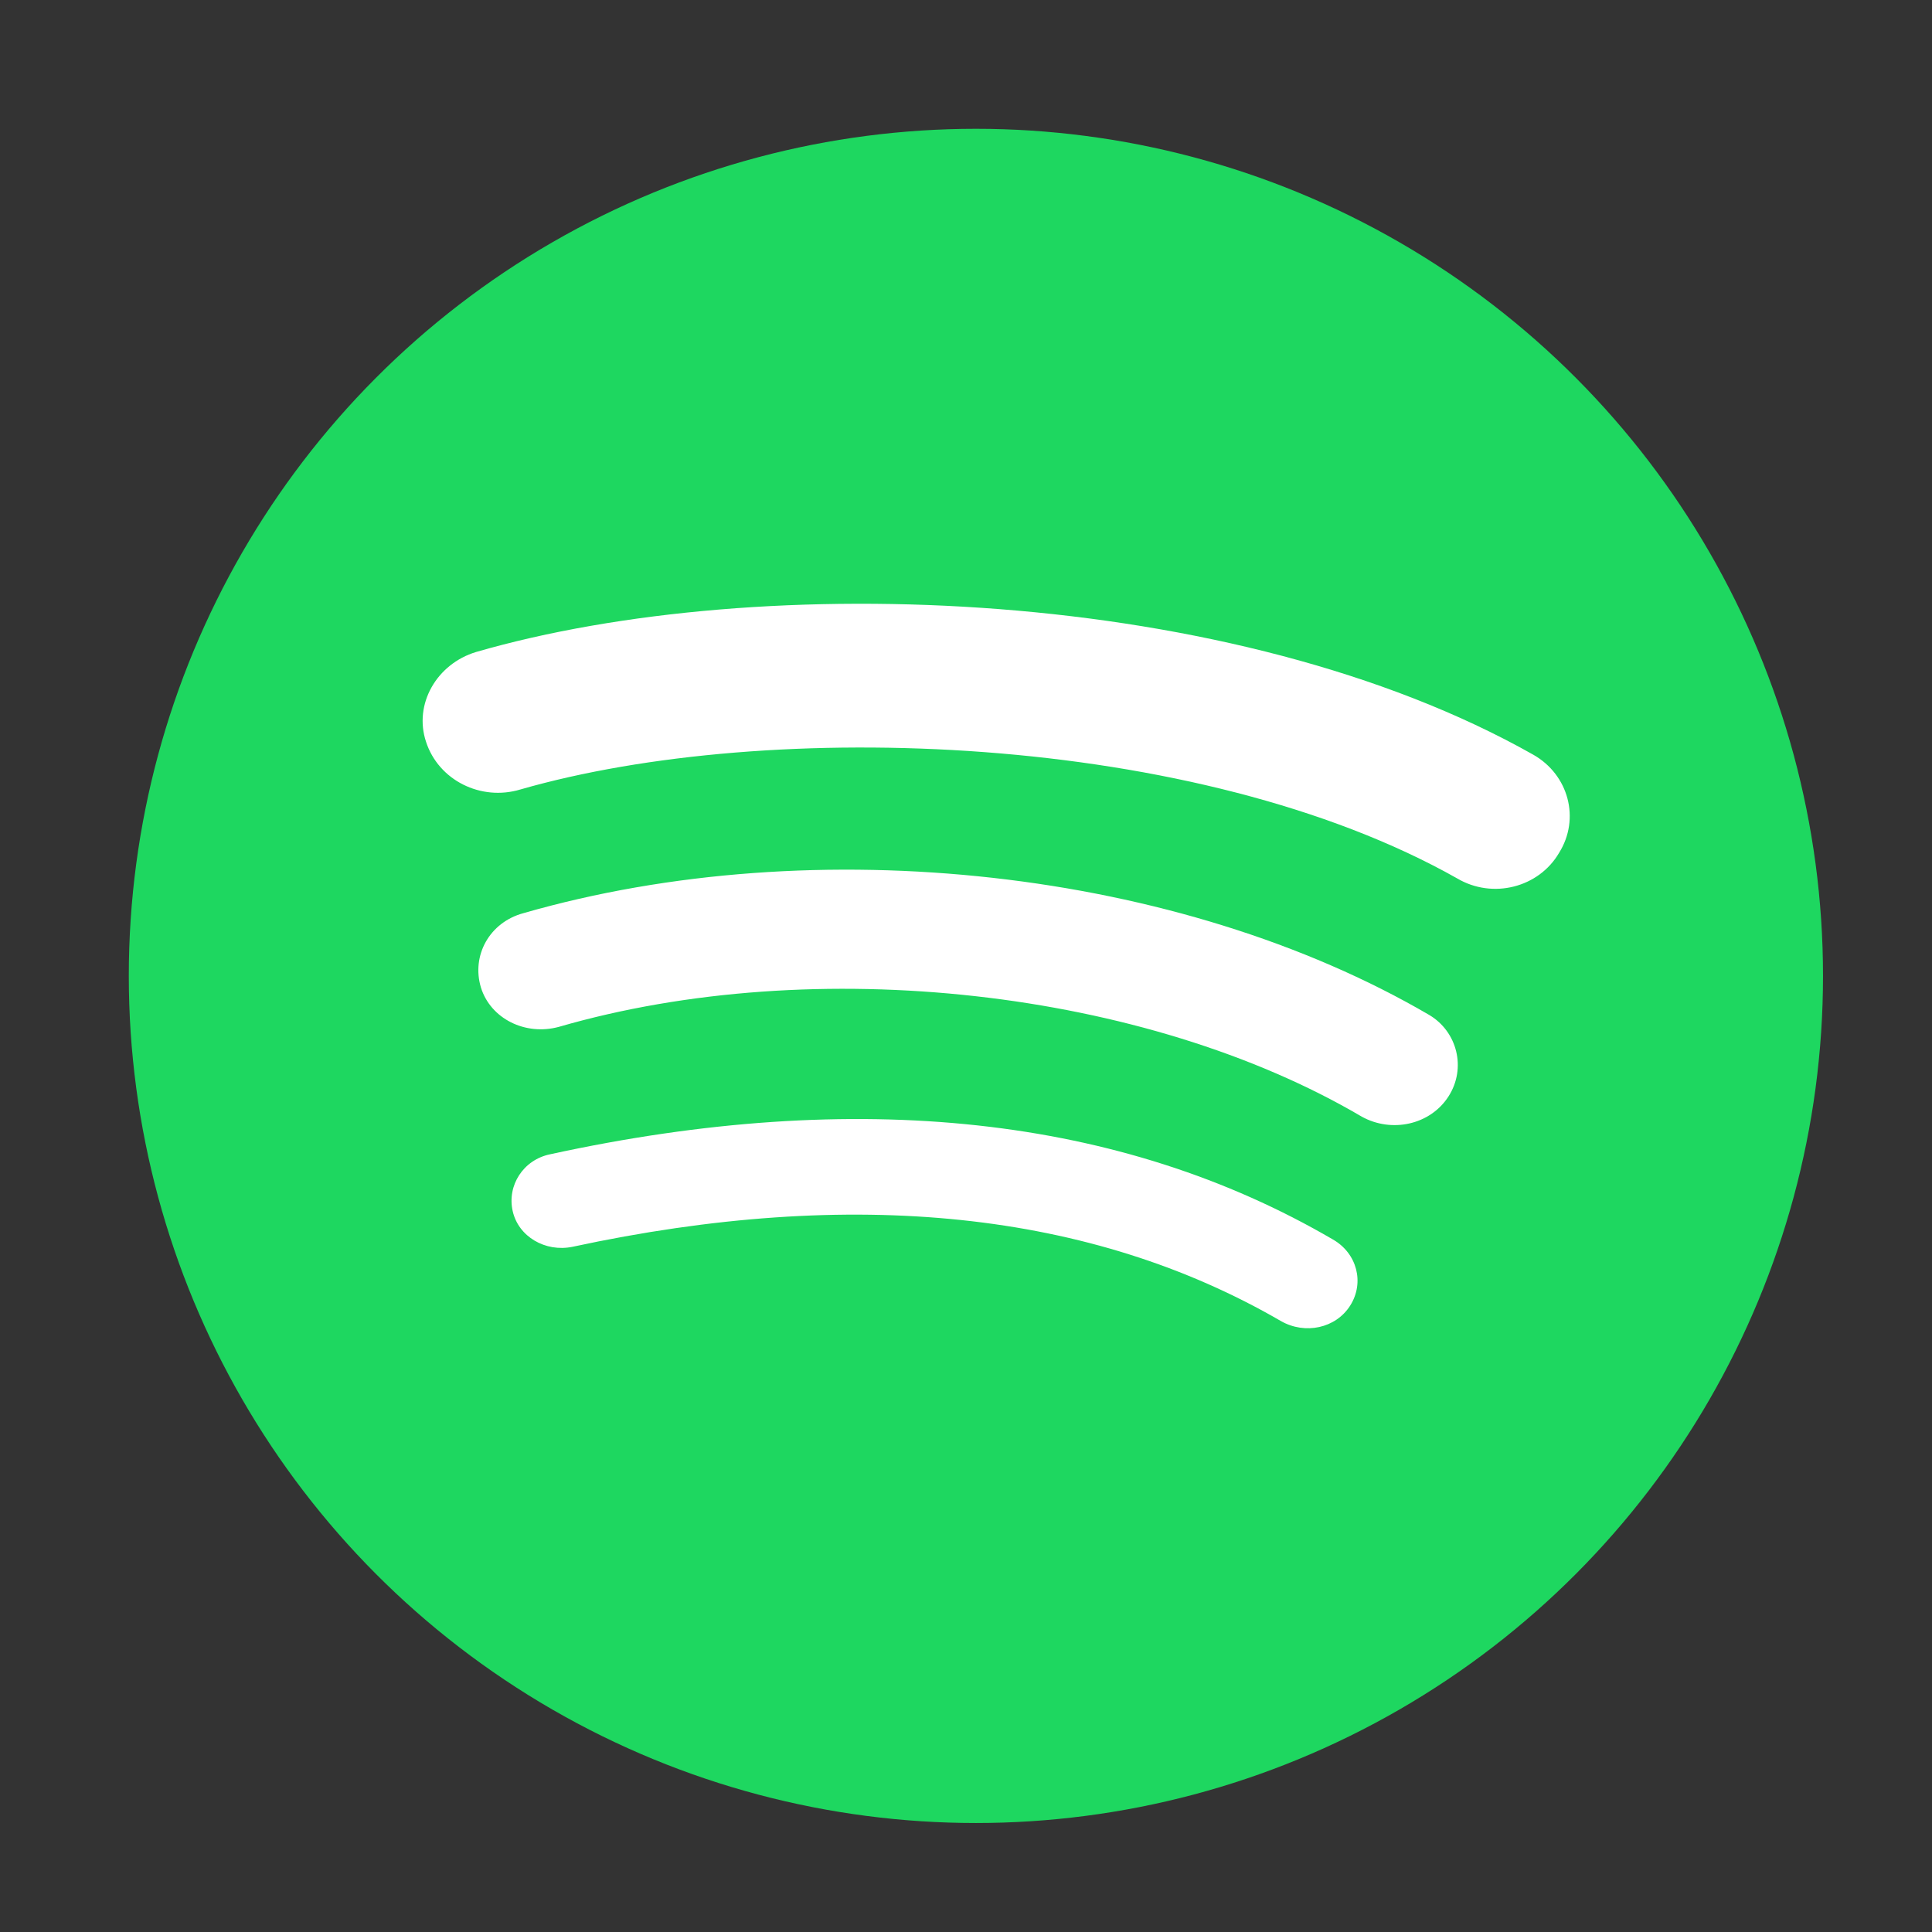 <svg width="195" height="195" viewBox="0 0 195 195" fill="none" xmlns="http://www.w3.org/2000/svg">
<rect x="0" y="0" width="195" height="195" fill="#333333" stroke="none"/>
<g id="Frame">
<circle id="Ellipse" cx="98.5" cy="98.5" r="85.5" fill="#1ED760"/>
<path id="Vector" d="M136.283 131.765C134.825 134.078 131.716 134.725 129.287 133.338C110.144 122.237 86.144 119.739 57.77 125.844C55.049 126.399 52.329 124.827 51.746 122.237C51.163 119.646 52.815 117.056 55.535 116.501C86.532 109.748 113.156 112.616 134.534 125.104C136.963 126.492 137.74 129.452 136.283 131.765ZM146.194 110.673C144.348 113.541 140.461 114.373 137.449 112.708C115.586 99.85 82.257 96.149 56.41 103.642C53.009 104.567 49.511 102.81 48.539 99.665C47.567 96.427 49.414 93.096 52.815 92.171C82.354 83.661 119.084 87.731 144.251 102.44C147.068 104.105 148.04 107.805 146.194 110.673ZM147.068 88.656C120.833 73.855 77.593 72.467 52.523 79.683C48.539 80.885 44.264 78.758 43.001 74.872C41.737 71.079 44.069 67.009 48.053 65.806C76.815 57.481 124.622 59.146 154.745 76.167C158.34 78.203 159.506 82.643 157.368 86.066C155.328 89.581 150.664 90.784 147.068 88.656Z" fill="white"/>
</g>
</svg>

